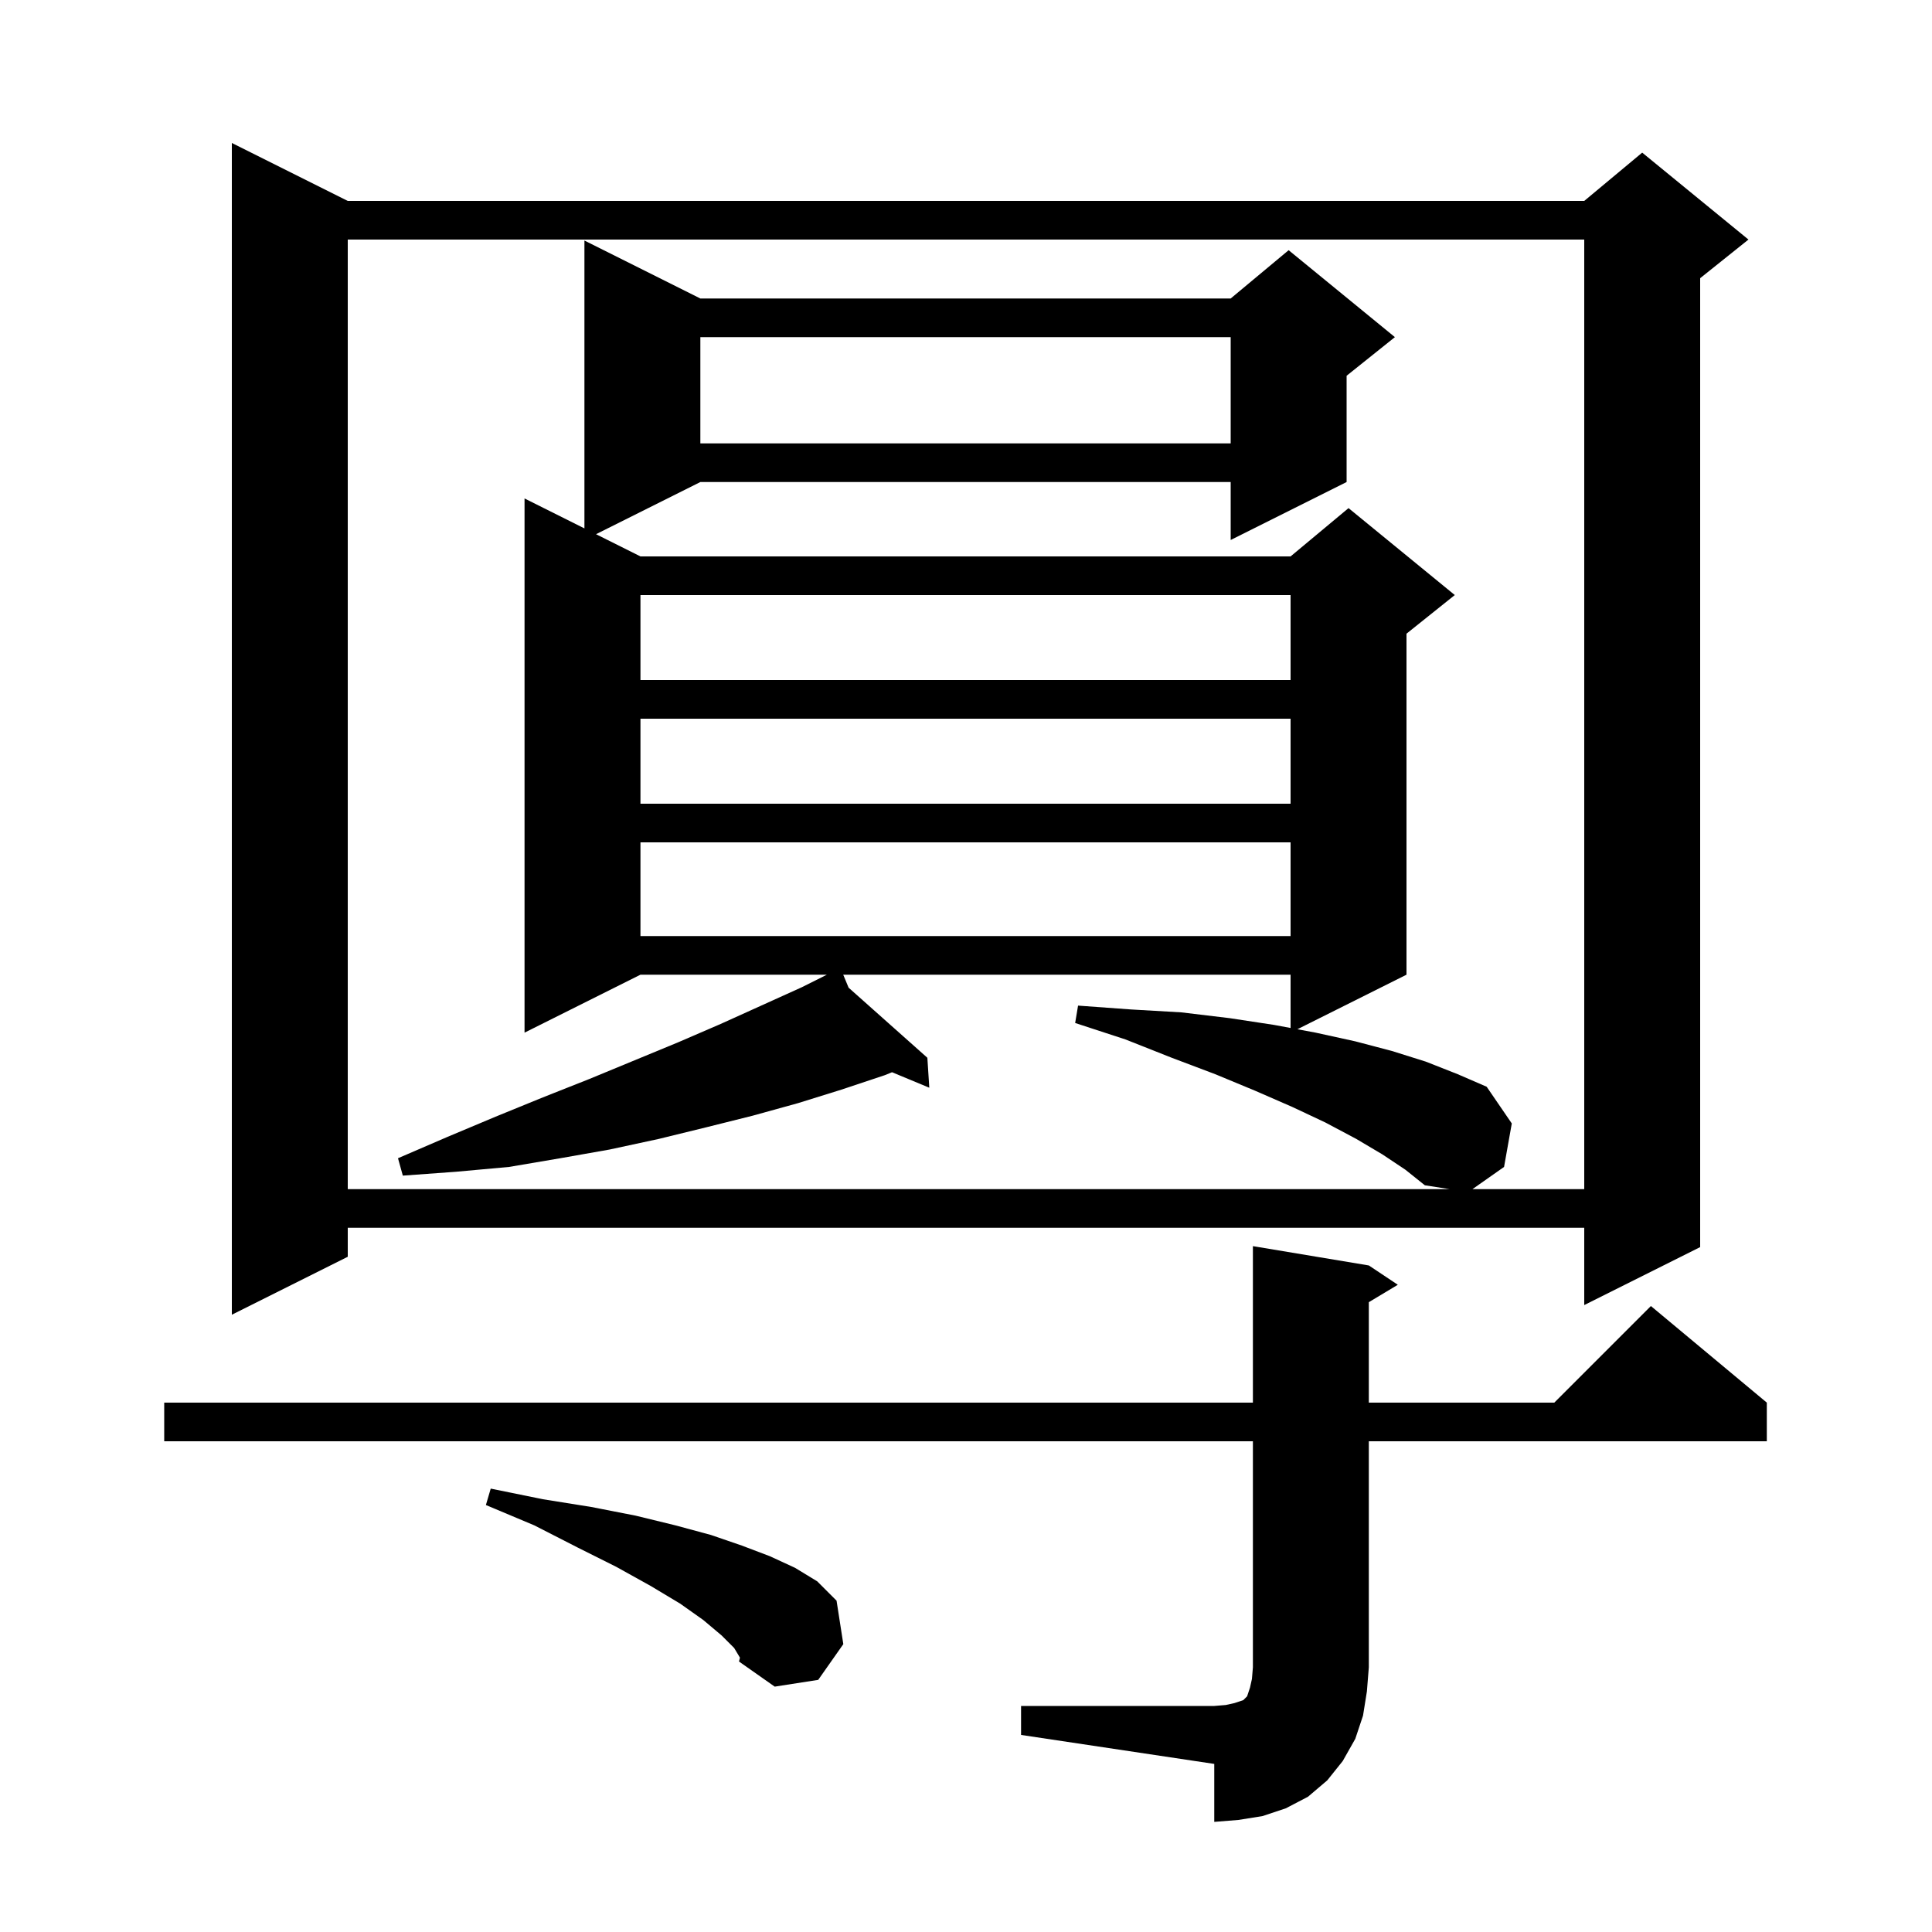 <svg xmlns="http://www.w3.org/2000/svg" xmlns:xlink="http://www.w3.org/1999/xlink" version="1.1" baseProfile="full" viewBox="0 0 200 200" width="200" height="200">
<g fill="black">
<path d="M 105.7 176.6 L 125.7 176.6 L 126.9 176.5 L 127.8 176.3 L 128.7 176.0 L 129.1 175.6 L 129.4 174.7 L 129.6 173.8 L 129.7 172.6 L 129.7 149.2 L 17.0 149.2 L 17.0 145.2 L 129.7 145.2 L 129.7 129.0 L 141.7 131.0 L 144.7 133.0 L 141.7 134.8 L 141.7 145.2 L 160.9 145.2 L 170.9 135.2 L 182.9 145.2 L 182.9 149.2 L 141.7 149.2 L 141.7 172.6 L 141.5 175.1 L 141.1 177.6 L 140.3 180.0 L 139.0 182.3 L 137.4 184.3 L 135.4 186.0 L 133.1 187.2 L 130.7 188.0 L 128.2 188.4 L 125.7 188.6 L 125.7 182.6 L 105.7 179.6 Z M 76.0 170.6 L 74.7 169.3 L 72.8 167.7 L 70.4 166.0 L 67.4 164.2 L 63.8 162.2 L 59.8 160.2 L 55.3 157.9 L 50.3 155.8 L 50.8 154.1 L 56.2 155.2 L 61.2 156.0 L 65.8 156.9 L 69.9 157.9 L 73.6 158.9 L 76.8 160.0 L 79.7 161.1 L 82.3 162.3 L 84.6 163.7 L 86.6 165.7 L 87.3 170.2 L 84.7 173.9 L 80.2 174.6 L 76.5 172.0 L 76.6 171.6 Z M 36.0 20.8 L 164.0 20.8 L 170.0 15.8 L 181.0 24.8 L 176.0 28.8 L 176.0 129.1 L 164.0 135.1 L 164.0 127.1 L 36.0 127.1 L 36.0 130.1 L 24.0 136.1 L 24.0 14.8 Z M 143.1 119.5 L 140.4 117.9 L 137.2 116.2 L 133.8 114.6 L 129.9 112.9 L 125.8 111.2 L 121.3 109.5 L 116.5 107.6 L 111.3 105.9 L 111.6 104.1 L 117.1 104.5 L 122.3 104.8 L 127.3 105.4 L 131.9 106.1 L 133.6 106.416 L 133.6 100.9 L 87.29 100.9 L 87.847 102.244 L 96.0 109.5 L 96.2 112.6 L 92.341 110.997 L 91.6 111.3 L 87.1 112.8 L 82.6 114.2 L 77.9 115.5 L 73.1 116.7 L 68.2 117.9 L 63.1 119.0 L 58.0 119.9 L 52.7 120.8 L 47.2 121.3 L 41.7 121.7 L 41.2 119.9 L 46.3 117.7 L 51.3 115.6 L 56.2 113.6 L 61.0 111.7 L 70.2 107.9 L 74.6 106.0 L 83.0 102.2 L 85.6 100.9 L 66.3 100.9 L 54.3 106.9 L 54.3 51.6 L 60.5 54.7 L 60.5 24.9 L 72.5 30.9 L 127.4 30.9 L 133.4 25.9 L 144.4 34.9 L 139.4 38.9 L 139.4 49.9 L 127.4 55.9 L 127.4 49.9 L 72.5 49.9 L 61.7 55.3 L 66.3 57.6 L 133.6 57.6 L 139.6 52.6 L 150.6 61.6 L 145.6 65.6 L 145.6 100.9 L 134.305 106.547 L 136.2 106.9 L 140.3 107.8 L 144.1 108.8 L 147.6 109.9 L 150.9 111.2 L 153.9 112.5 L 156.5 116.3 L 155.7 120.8 L 152.427 123.1 L 164.0 123.1 L 164.0 24.8 L 36.0 24.8 L 36.0 123.1 L 150.071 123.1 L 147.5 122.7 L 145.5 121.1 Z M 66.3 87.2 L 66.3 96.9 L 133.6 96.9 L 133.6 87.2 Z M 66.3 74.4 L 66.3 83.2 L 133.6 83.2 L 133.6 74.4 Z M 66.3 61.6 L 66.3 70.4 L 133.6 70.4 L 133.6 61.6 Z M 72.5 34.9 L 72.5 45.9 L 127.4 45.9 L 127.4 34.9 Z " />
</g>
</svg>
